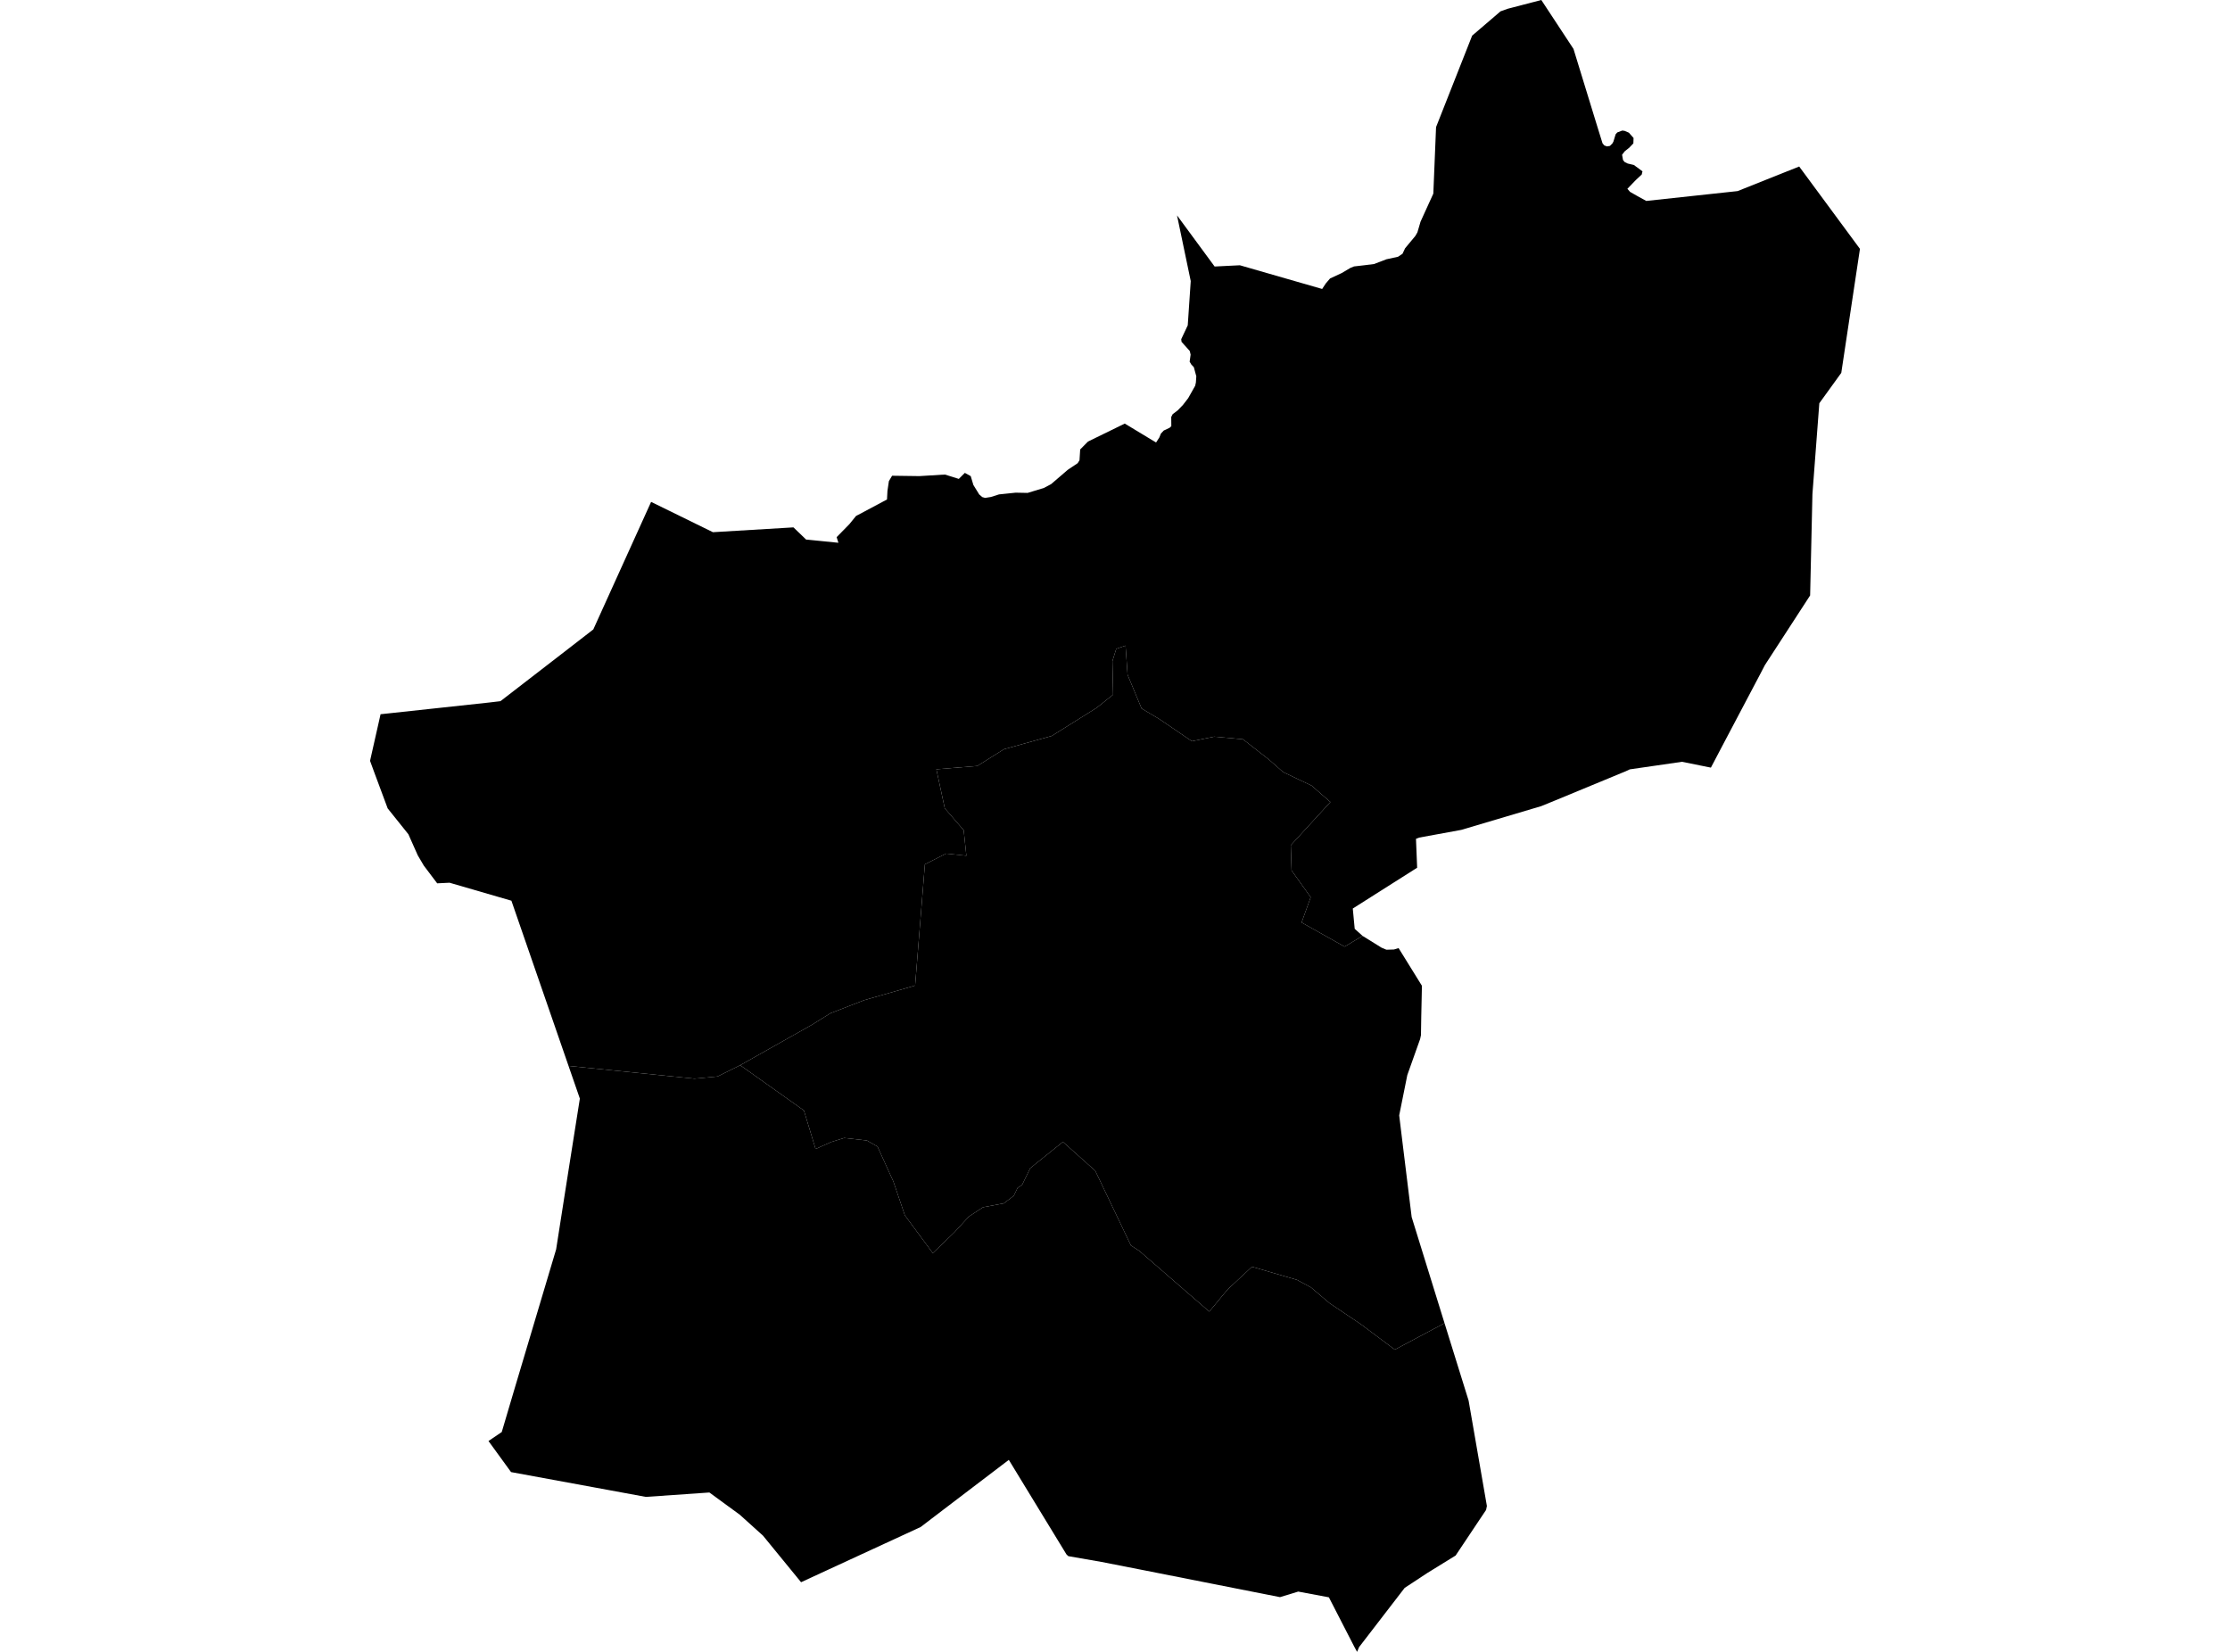 <?xml version='1.0'?>
<svg  baseProfile = 'tiny' width = '540' height = '400' stroke-linecap = 'round' stroke-linejoin = 'round' version='1.1' xmlns='http://www.w3.org/2000/svg'>
<path id='2790101001' title='2790101001'  d='M 329.947 226.625 334.567 229.492 335.722 229.975 337.549 229.922 338.672 229.581 344.321 238.7 344.269 241.194 344.248 242.181 344.158 246.255 344.09 250.67 343.885 251.605 340.783 260.33 338.819 270.09 339.654 276.951 341.838 294.717 349.797 320.411 337.759 326.816 329.474 320.615 321.988 315.586 317.436 311.732 314.076 309.921 303.177 306.74 297.266 312.247 292.824 317.602 275.909 302.918 273.861 301.595 265.225 283.514 257.387 276.505 249.475 282.868 247.501 286.926 246.415 287.635 245.485 289.562 243.076 291.389 238.036 292.339 234.592 294.602 231.116 298.397 225.882 303.443 219.109 294.281 216.337 286.102 212.495 277.644 209.922 276.169 204.415 275.555 201.317 276.521 197.495 278.227 194.671 268.898 179.241 257.941 196.645 248.129 201.102 245.357 209.245 242.202 221.593 238.653 223.966 209.295 229.09 206.696 234.009 207.211 233.358 201.016 228.785 195.745 226.743 186.29 236.644 185.481 243.118 181.423 254.688 178.205 265.556 171.396 269.546 168.204 269.373 160.092 270.302 157.11 272.554 156.333 273.048 163.4 276.439 171.558 280.812 174.168 288.624 179.486 294.011 178.383 300.983 179.013 307.251 183.906 310.721 186.962 317.615 190.243 322.166 194.212 312.564 204.68 312.758 210.776 317.389 217.265 315.184 223.381 325.605 229.234 329.947 226.625 Z' />
<path id='2790101002' title='2790101002'  d='M 179.241 257.941 194.671 268.898 197.495 278.227 201.317 276.521 204.415 275.555 209.922 276.169 212.495 277.644 216.337 286.102 219.109 294.281 225.882 303.443 231.116 298.397 234.592 294.602 238.036 292.339 243.076 291.389 245.485 289.562 246.415 287.635 247.501 286.926 249.475 282.868 257.387 276.505 265.225 283.514 273.861 301.595 275.909 302.918 292.824 317.602 297.266 312.247 303.177 306.74 314.076 309.921 317.436 311.732 321.988 315.586 329.474 320.615 337.759 326.816 349.797 320.411 355.63 339.163 360.055 364.678 359.856 365.639 358.417 367.781 352.485 376.669 345.602 380.916 341.602 383.552 340.147 384.502 329.107 398.845 328.624 400 327.988 398.84 321.794 386.791 314.365 385.4 309.96 386.749 276.135 380.066 266.737 378.223 258.694 376.821 258.248 376.401 248.299 360.09 244.288 353.506 228.538 365.492 222.931 369.771 199.002 380.811 193.983 383.137 184.754 371.85 179.152 366.799 171.781 361.408 156.393 362.473 147.195 360.778 123.754 356.467 118.289 348.944 121.502 346.765 122.458 343.531 124.584 336.344 134.669 302.534 136.444 291.194 137.882 282.039 140.413 266.021 137.672 258.109 168.159 261.196 173.76 260.666 179.241 257.941 Z' />
<path id='2790101003' title='2790101003'  d='M 445.871 90.289 440.553 97.644 438.883 119.652 438.327 144.185 427.37 161.058 426.131 163.437 417.395 179.99 414.298 185.88 407.3 184.468 394.663 186.3 393.419 186.872 392.931 187.067 376.561 193.839 373.201 195.209 353.86 200.953 343.665 202.822 342.883 203.126 343.166 210.119 327.579 220 328.046 224.914 329.947 226.625 325.605 229.234 315.184 223.381 317.389 217.265 312.758 210.776 312.564 204.68 322.166 194.212 317.615 190.243 310.721 186.962 307.251 183.906 300.983 179.013 294.011 178.383 288.624 179.486 280.812 174.168 276.439 171.558 273.048 163.4 272.554 156.333 270.302 157.11 269.373 160.092 269.546 168.204 265.556 171.396 254.688 178.205 243.118 181.423 236.644 185.481 226.743 186.29 228.785 195.745 233.358 201.016 234.009 207.211 229.09 206.696 223.966 209.295 221.593 238.653 209.245 242.202 201.102 245.357 196.645 248.129 179.241 257.941 173.76 260.666 168.159 261.196 137.672 258.109 123.838 218.105 108.86 213.752 105.868 213.899 102.623 209.6 101.164 207.122 98.891 202.013 93.877 195.755 90.648 187.077 89.609 184.237 92.155 172.95 94.328 172.719 118.347 170.125 121.187 169.789 135.997 158.355 141.657 153.976 143.673 152.412 146.849 145.398 157.669 121.531 172.637 128.871 192.135 127.705 195.206 130.656 203.024 131.433 202.593 130.073 205.696 126.907 207.287 124.944 214.789 120.949 214.899 118.864 215.246 116.512 216.022 115.2 222.622 115.289 228.817 114.911 232.177 115.966 233.641 114.507 235.064 115.294 235.705 117.436 237.122 119.736 237.862 120.371 238.545 120.565 239.941 120.345 241.915 119.72 245.942 119.3 248.845 119.358 252.793 118.156 254.526 117.232 258.594 113.74 260.957 112.165 261.403 111.462 261.571 108.832 263.461 106.921 272.365 102.569 279.946 107.152 280.749 105.908 281.112 104.999 281.81 104.254 283.238 103.577 283.637 103.193 283.616 100.973 283.968 100.29 285.175 99.377 286.461 98.048 287.727 96.405 289.412 93.413 289.585 92.636 289.69 91.129 289.091 88.913 288.493 88.283 288.073 87.585 288.314 85.874 288.105 84.997 286.115 82.776 286.036 82.136 287.616 78.776 288.341 68.061 285.018 52.153 294.126 64.538 300.232 64.233 320.166 69.972 321.038 68.638 322.067 67.441 324.88 66.129 327.012 64.869 327.883 64.517 330.382 64.228 332.719 63.934 335.732 62.784 338.536 62.175 339.622 61.446 340.242 60.128 342.73 57.13 343.229 56.269 343.99 53.67 347.083 46.882 347.744 30.781 356.485 8.631 361.998 3.911 363.352 2.746 365.1 2.121 373.233 0 381.024 11.844 386.877 30.912 388.053 34.697 388.473 35.206 389.13 35.453 389.844 35.332 390.453 34.723 390.689 34.293 391.23 32.518 391.629 32.067 392.847 31.61 393.419 31.694 394.437 32.13 395.571 33.416 395.524 34.718 394.516 35.773 393.424 36.645 392.789 37.479 393.015 38.745 393.414 39.238 394.138 39.595 395.64 39.947 397.729 41.485 397.55 42.262 396.107 43.606 394.075 45.717 394.721 46.462 396.348 47.391 398.648 48.657 420.766 46.273 435.676 40.32 450.391 60.264 445.871 90.289 Z' />
</svg>